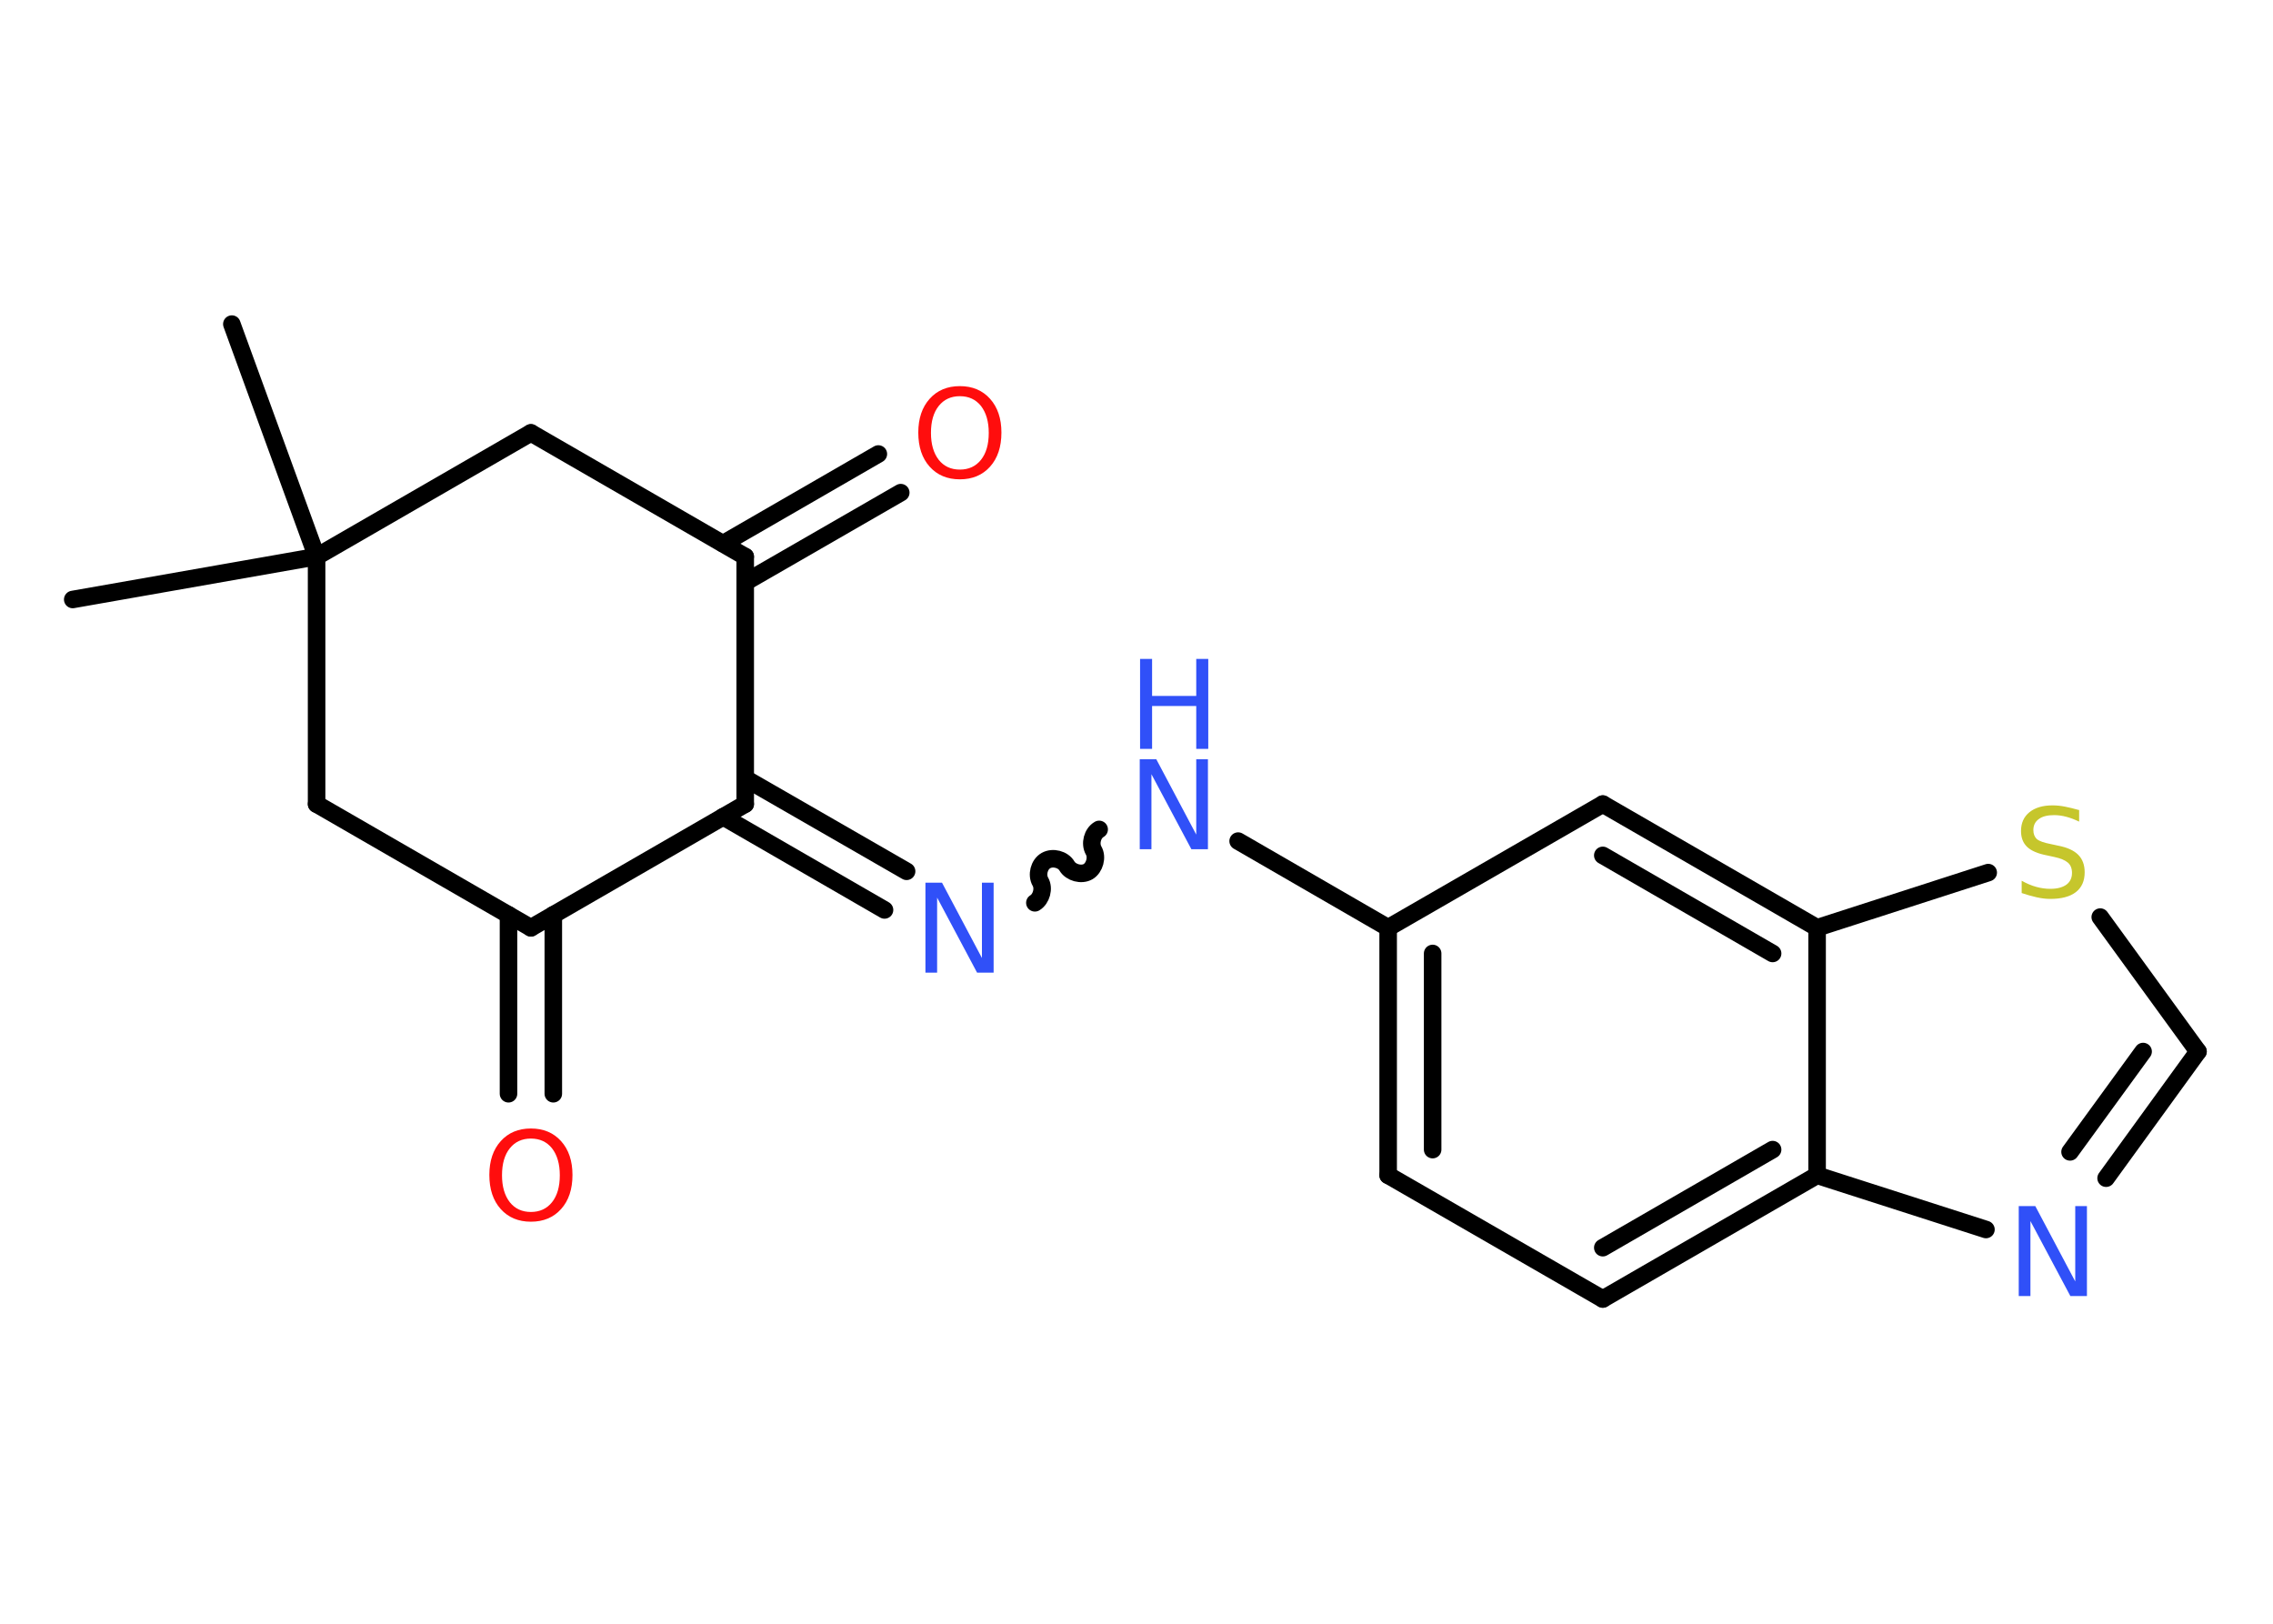 <?xml version='1.0' encoding='UTF-8'?>
<!DOCTYPE svg PUBLIC "-//W3C//DTD SVG 1.1//EN" "http://www.w3.org/Graphics/SVG/1.1/DTD/svg11.dtd">
<svg version='1.2' xmlns='http://www.w3.org/2000/svg' xmlns:xlink='http://www.w3.org/1999/xlink' width='70.0mm' height='50.0mm' viewBox='0 0 70.0 50.0'>
  <desc>Generated by the Chemistry Development Kit (http://github.com/cdk)</desc>
  <g stroke-linecap='round' stroke-linejoin='round' stroke='#000000' stroke-width='.54' fill='#3050F8'>
    <rect x='.0' y='.0' width='70.0' height='50.0' fill='#FFFFFF' stroke='none'/>
    <g id='mol1' class='mol'>
      <line id='mol1bnd1' class='bond' x1='7.14' y1='9.98' x2='9.75' y2='17.14'/>
      <line id='mol1bnd2' class='bond' x1='9.75' y1='17.14' x2='2.24' y2='18.46'/>
      <line id='mol1bnd3' class='bond' x1='9.75' y1='17.14' x2='16.35' y2='13.33'/>
      <line id='mol1bnd4' class='bond' x1='16.35' y1='13.33' x2='22.95' y2='17.14'/>
      <g id='mol1bnd5' class='bond'>
        <line x1='22.27' y1='16.74' x2='27.05' y2='13.98'/>
        <line x1='22.95' y1='17.93' x2='27.74' y2='15.17'/>
      </g>
      <line id='mol1bnd6' class='bond' x1='22.95' y1='17.14' x2='22.95' y2='24.76'/>
      <g id='mol1bnd7' class='bond'>
        <line x1='22.95' y1='23.97' x2='27.92' y2='26.83'/>
        <line x1='22.27' y1='25.15' x2='27.24' y2='28.02'/>
      </g>
      <path id='mol1bnd8' class='bond' d='M33.85 25.54c-.21 .12 -.29 .44 -.17 .65c.12 .21 .03 .53 -.17 .65c-.21 .12 -.53 .03 -.65 -.17c-.12 -.21 -.44 -.29 -.65 -.17c-.21 .12 -.29 .44 -.17 .65c.12 .21 .03 .53 -.17 .65' fill='none' stroke='#000000' stroke-width='.54'/>
      <line id='mol1bnd9' class='bond' x1='38.13' y1='25.9' x2='42.75' y2='28.57'/>
      <g id='mol1bnd10' class='bond'>
        <line x1='42.75' y1='28.57' x2='42.75' y2='36.19'/>
        <line x1='44.12' y1='29.36' x2='44.12' y2='35.4'/>
      </g>
      <line id='mol1bnd11' class='bond' x1='42.75' y1='36.19' x2='49.36' y2='40.0'/>
      <g id='mol1bnd12' class='bond'>
        <line x1='49.36' y1='40.0' x2='55.96' y2='36.19'/>
        <line x1='49.36' y1='38.42' x2='54.59' y2='35.4'/>
      </g>
      <line id='mol1bnd13' class='bond' x1='55.96' y1='36.19' x2='61.16' y2='37.86'/>
      <g id='mol1bnd14' class='bond'>
        <line x1='64.86' y1='36.28' x2='67.69' y2='32.38'/>
        <line x1='63.75' y1='35.47' x2='66.0' y2='32.38'/>
      </g>
      <line id='mol1bnd15' class='bond' x1='67.69' y1='32.38' x2='64.68' y2='28.24'/>
      <line id='mol1bnd16' class='bond' x1='61.23' y1='26.87' x2='55.96' y2='28.57'/>
      <line id='mol1bnd17' class='bond' x1='55.96' y1='36.19' x2='55.96' y2='28.57'/>
      <g id='mol1bnd18' class='bond'>
        <line x1='55.96' y1='28.57' x2='49.36' y2='24.76'/>
        <line x1='54.59' y1='29.36' x2='49.36' y2='26.34'/>
      </g>
      <line id='mol1bnd19' class='bond' x1='42.75' y1='28.57' x2='49.36' y2='24.76'/>
      <line id='mol1bnd20' class='bond' x1='22.95' y1='24.76' x2='16.35' y2='28.57'/>
      <g id='mol1bnd21' class='bond'>
        <line x1='17.04' y1='28.17' x2='17.04' y2='33.68'/>
        <line x1='15.66' y1='28.17' x2='15.66' y2='33.68'/>
      </g>
      <line id='mol1bnd22' class='bond' x1='16.35' y1='28.57' x2='9.75' y2='24.76'/>
      <line id='mol1bnd23' class='bond' x1='9.75' y1='17.14' x2='9.75' y2='24.76'/>
      <path id='mol1atm6' class='atom' d='M29.56 12.2q-.41 .0 -.65 .3q-.24 .3 -.24 .83q.0 .52 .24 .83q.24 .3 .65 .3q.41 .0 .65 -.3q.24 -.3 .24 -.83q.0 -.52 -.24 -.83q-.24 -.3 -.65 -.3zM29.56 11.89q.58 .0 .93 .39q.35 .39 .35 1.04q.0 .66 -.35 1.05q-.35 .39 -.93 .39q-.58 .0 -.93 -.39q-.35 -.39 -.35 -1.05q.0 -.65 .35 -1.04q.35 -.39 .93 -.39z' stroke='none' fill='#FF0D0D'/>
      <path id='mol1atm8' class='atom' d='M28.51 27.18h.5l1.23 2.32v-2.32h.36v2.77h-.51l-1.23 -2.31v2.31h-.36v-2.77z' stroke='none'/>
      <g id='mol1atm9' class='atom'>
        <path d='M35.11 23.38h.5l1.23 2.32v-2.32h.36v2.77h-.51l-1.23 -2.31v2.31h-.36v-2.77z' stroke='none'/>
        <path d='M35.11 20.29h.37v1.14h1.36v-1.14h.37v2.77h-.37v-1.32h-1.36v1.32h-.37v-2.77z' stroke='none'/>
      </g>
      <path id='mol1atm14' class='atom' d='M62.18 37.14h.5l1.23 2.32v-2.32h.36v2.77h-.51l-1.23 -2.31v2.31h-.36v-2.77z' stroke='none'/>
      <path id='mol1atm16' class='atom' d='M64.03 24.94v.36q-.21 -.1 -.4 -.15q-.19 -.05 -.37 -.05q-.31 .0 -.47 .12q-.17 .12 -.17 .34q.0 .18 .11 .28q.11 .09 .42 .15l.23 .05q.42 .08 .62 .28q.2 .2 .2 .54q.0 .4 -.27 .61q-.27 .21 -.79 .21q-.2 .0 -.42 -.05q-.22 -.05 -.46 -.13v-.38q.23 .13 .45 .19q.22 .06 .43 .06q.32 .0 .5 -.13q.17 -.13 .17 -.36q.0 -.21 -.13 -.32q-.13 -.11 -.41 -.17l-.23 -.05q-.42 -.08 -.61 -.26q-.19 -.18 -.19 -.49q.0 -.37 .26 -.58q.26 -.21 .71 -.21q.19 .0 .39 .04q.2 .04 .41 .1z' stroke='none' fill='#C6C62C'/>
      <path id='mol1atm20' class='atom' d='M16.35 35.06q-.41 .0 -.65 .3q-.24 .3 -.24 .83q.0 .52 .24 .83q.24 .3 .65 .3q.41 .0 .65 -.3q.24 -.3 .24 -.83q.0 -.52 -.24 -.83q-.24 -.3 -.65 -.3zM16.35 34.75q.58 .0 .93 .39q.35 .39 .35 1.04q.0 .66 -.35 1.05q-.35 .39 -.93 .39q-.58 .0 -.93 -.39q-.35 -.39 -.35 -1.05q.0 -.65 .35 -1.04q.35 -.39 .93 -.39z' stroke='none' fill='#FF0D0D'/>
    </g>
  </g>
</svg>
